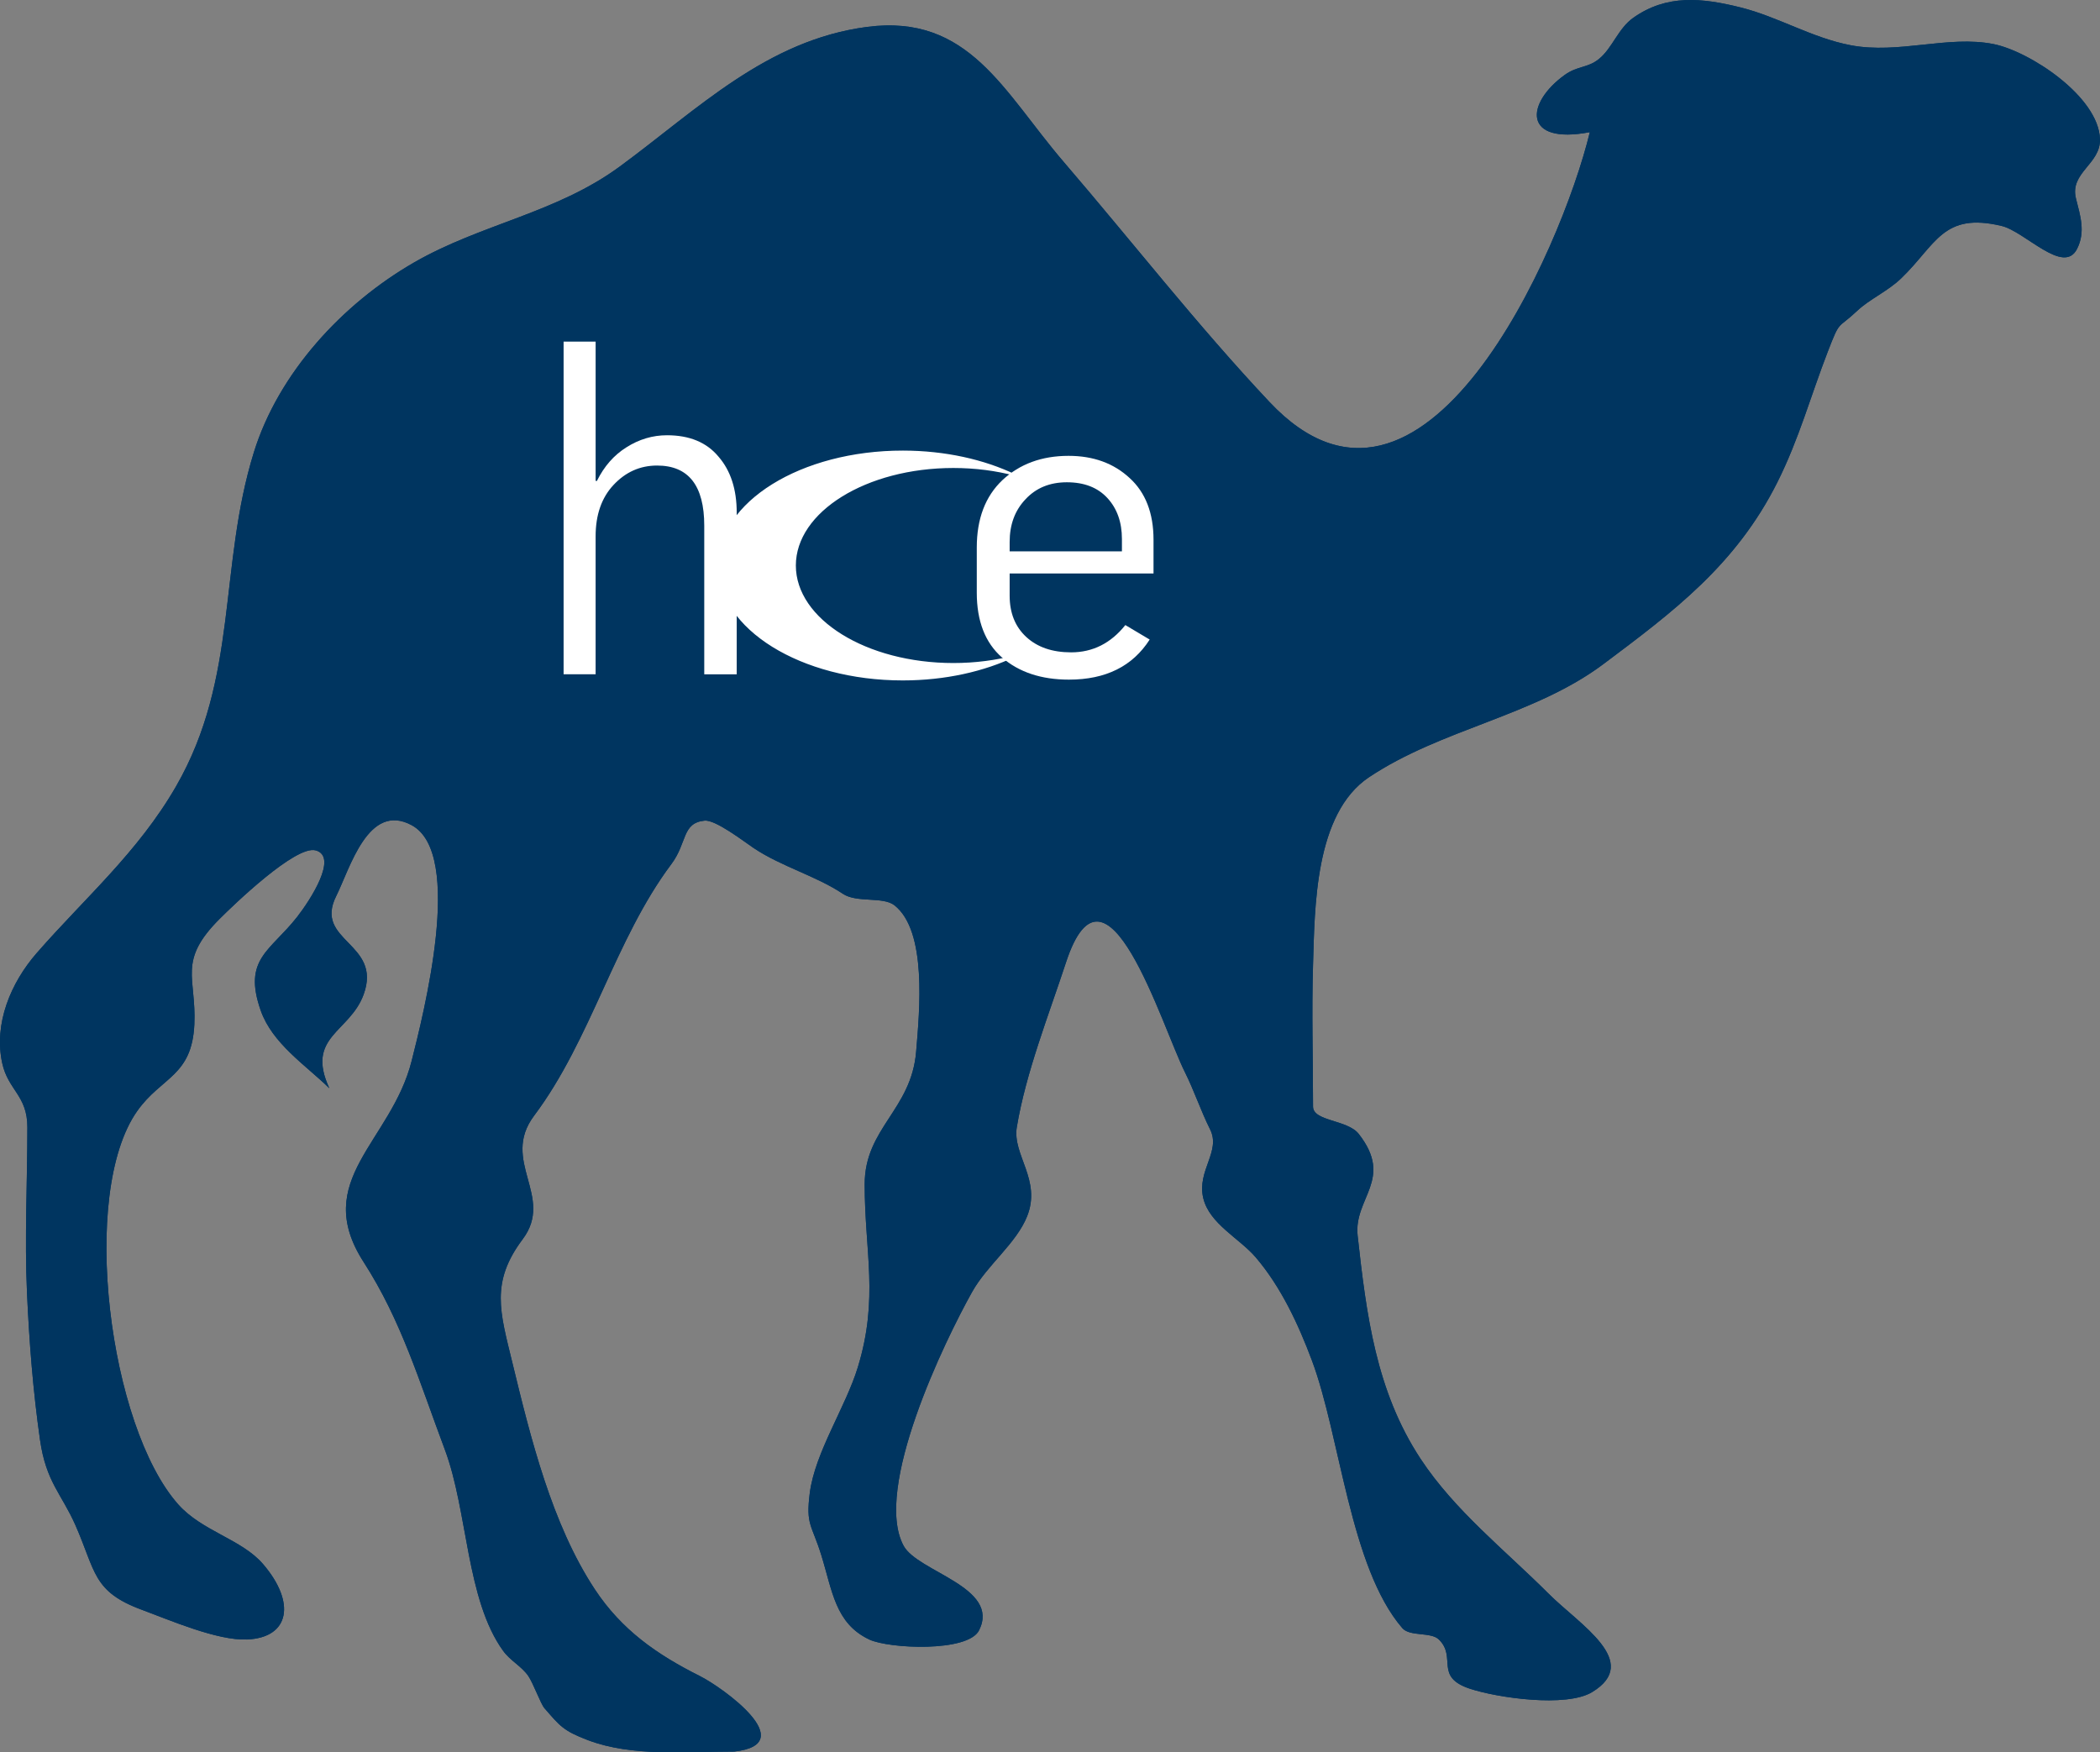 <?xml version="1.0" encoding="UTF-8" standalone="no"?>
<!-- Generator: Adobe Illustrator 12.0.0, SVG Export Plug-In . SVG Version: 6.00 Build 51448)  -->

<svg
   xmlns:dc="http://purl.org/dc/elements/1.1/"
   xmlns:cc="http://creativecommons.org/ns#"
   xmlns:rdf="http://www.w3.org/1999/02/22-rdf-syntax-ns#"
   xmlns:svg="http://www.w3.org/2000/svg"
   xmlns="http://www.w3.org/2000/svg"
   xmlns:sodipodi="http://sodipodi.sourceforge.net/DTD/sodipodi-0.dtd"
   xmlns:inkscape="http://www.inkscape.org/namespaces/inkscape"
   height="345.095"
   id="Layer_1"
   inkscape:version="0.91 r13725"
   sodipodi:docname="dromedary.svg"
   sodipodi:version="0.32"
   space="preserve"
   style="overflow:visible;enable-background:new 0 0 413.491 345.095;"
   version="1.1"
   viewBox="0 0 413.491 345.095"
   width="413.491"
   inkscape:export-filename="/Users/andre/Downloads/hoe.png"
   inkscape:export-xdpi="90"
   inkscape:export-ydpi="90">
  <rect x="0" y="0" width="413.491" height="345.095" fill="#808080" stroke="none"/>
  <defs
     id="defs10" />
  <sodipodi:namedview
     bordercolor="#666666"
     borderopacity="1.0"
     id="base"
     inkscape:current-layer="Layer_1"
     inkscape:cx="-67.62277"
     inkscape:cy="146.27447"
     inkscape:pageopacity="0.0"
     inkscape:pageshadow="2"
     inkscape:window-height="1069"
     inkscape:window-width="2122"
     inkscape:window-x="88"
     inkscape:window-y="116"
     inkscape:zoom="2.2399618"
     pagecolor="#ffffff"
     showgrid="false"
     inkscape:window-maximized="0" />
  <g
     id="g3"
     style="fill:#003560;fill-opacity:1">
    <path
       d="M144.579,344.932c13.266-1.491-2.35-12.66-6.757-14.864 c-8.482-4.244-15.428-9.09-20.719-17.117c-8.463-12.84-12.634-29.829-16.216-44.594c-2.432-10.021-4.344-15.831,2.027-24.322 c6.337-8.446-4.454-15.385,2.252-24.324c11.226-14.965,15.922-34.74,27.026-49.547c3.15-4.202,2.042-8.106,6.531-8.558 c2.183-0.22,7.77,4.128,9.685,5.405c5.527,3.686,12.219,5.441,17.566,9.009c2.734,1.825,7.888,0.491,10.135,2.253 c6.473,5.074,4.948,20.788,4.279,28.827c-0.958,11.497-10.134,15.045-10.134,26.125c0,13.336,2.823,22.392-1.351,36.034 c-2.411,7.88-8.442,16.776-9.46,24.774c-0.804,6.314,0.376,6.134,2.252,12.162c2.202,7.075,2.746,13.493,9.46,16.666 c3.876,1.832,19.438,2.552,21.62-1.802c4.271-8.523-12.086-11.489-14.864-16.666c-6.013-11.204,8.078-40.305,13.512-49.999 c2.961-5.283,8.68-9.528,10.812-14.863c2.87-7.183-2.939-12.093-2.027-17.568c1.791-10.755,6.295-22.097,9.684-32.431 c7.875-24.016,18.837,12.455,23.422,21.62c1.809,3.615,3.116,7.584,4.955,11.262c2.175,4.35-2.629,8.107-1.352,13.514 c1.201,5.083,7.119,7.906,10.361,11.711c4.953,5.813,8.364,13.146,11.035,20.269c5.576,14.867,7.5,40.763,17.792,52.702 c1.501,1.741,5.633,0.714,7.207,2.252c3.589,3.507-0.965,7.336,6.081,9.684c5.383,1.795,19.004,3.77,24.098,0.676 c9.818-5.964-2.447-13.258-8.559-19.369c-8.574-8.574-18.51-16.372-25.224-26.574c-8.801-13.374-10.668-28.433-12.388-43.918 c-0.827-7.453,7.193-11.12,0.226-20.045c-2.231-2.859-9.009-2.461-9.009-5.405c0-9.294-0.285-18.638,0-27.926 c0.345-11.224,0.3-29.775,11.035-36.937c14.296-9.535,32.491-12.035,46.17-22.296c13.591-10.194,26.045-19.441,34.234-35.81 c4.262-8.521,6.511-16.884,9.909-25.675c2.499-6.466,1.796-4.279,5.855-8.107c2.364-2.229,5.931-3.788,8.559-6.306 c6.935-6.645,8.204-13.131,19.818-10.36c4.613,1.101,12.226,9.781,14.864,4.505c1.685-3.366,0.634-6.483-0.225-9.91 c-1.279-5.107,4.898-6.78,4.729-11.711c-0.288-8.407-13.89-17.282-20.945-18.693c-8.943-1.788-18.691,2.034-28.152,0.225 c-7.64-1.46-14.282-5.597-21.62-7.432c-7.671-1.919-14.597-2.621-21.172,2.027c-2.993,2.116-4.108,5.958-6.756,8.108 c-2.244,1.822-4.201,1.313-6.757,3.153c-7.714,5.555-8.32,13.794,4.955,11.261c-5.58,23.151-32.755,85.336-63.061,53.151 c-14.144-15.021-27.12-31.669-40.54-47.296c-11.787-13.725-18.62-29.228-38.737-26.576c-19.787,2.609-33.3,16.2-48.647,27.477 c-12.547,9.219-27.281,11.278-40.54,18.918c-14.096,8.123-26.695,21.776-31.53,37.386c-6.992,22.573-2.974,44.326-15.315,65.763 c-7.484,13-18.101,22.118-27.477,32.882c-5.057,5.806-8.446,13.841-6.757,21.62c1.162,5.353,4.955,6.36,4.955,12.612 c0,10.931-0.568,21.746-0.07,32.686c0.441,9.711,1.187,19.272,2.562,28.898c1.188,8.318,4.25,10.632,6.967,16.793 c4.018,9.109,3.362,13.082,13.063,16.665c5.498,2.03,14.847,6.1,20.72,5.856c8.464-0.351,9.652-7.312,3.153-14.864 c-4.202-4.883-11.977-6.447-16.666-11.711c-13.641-15.312-19.527-61.271-8.108-77.477c4.775-6.776,10.8-6.818,11.261-17.115 c0.411-9.187-3.364-12.401,4.955-20.72c2.807-2.808,14.989-14.562,18.918-13.514c4.536,1.21-1.073,9.819-3.603,13.063 c-5.302,6.799-10.776,8.269-7.207,18.467c2.278,6.508,8.826,10.748,13.514,15.314c-4.721-10.202,4.029-10.963,6.756-18.467 c3.716-10.224-9.888-10.403-5.405-19.368c2.714-5.429,6.294-18.587,14.863-13.964c10.43,5.626,2.251,37.436,0,46.394 c-4.021,16.004-19.866,23.474-9.458,39.639c7.425,11.532,10.933,23.449,15.99,36.936c4.548,12.13,4.166,29.52,11.487,39.639 c1.404,1.94,3.626,3.013,4.955,4.955c0.962,1.407,2.439,5.484,3.153,6.306c3.055,3.516,3.703,4.458,8.559,6.306 C124.469,345.996,135.158,344.932,144.579,344.932"
       id="path5"
       style="fill-rule:evenodd;clip-rule:evenodd;fill:#003560;fill-opacity:1" />
    <path
       d="M144.579,344.932 c13.266-1.491-2.35-12.66-6.757-14.864c-8.482-4.244-15.428-9.09-20.719-17.117c-8.463-12.84-12.634-29.829-16.216-44.594 c-2.432-10.021-4.344-15.831,2.027-24.322c6.337-8.446-4.454-15.385,2.252-24.324c11.226-14.965,15.922-34.74,27.026-49.547 c3.15-4.202,2.042-8.106,6.531-8.558c2.183-0.22,7.77,4.128,9.685,5.405c5.527,3.686,12.219,5.441,17.566,9.009 c2.734,1.825,7.888,0.491,10.135,2.253c6.473,5.074,4.948,20.788,4.279,28.827c-0.958,11.497-10.134,15.045-10.134,26.125 c0,13.336,2.823,22.392-1.351,36.034c-2.411,7.88-8.442,16.776-9.46,24.774c-0.804,6.314,0.376,6.134,2.252,12.162 c2.202,7.075,2.746,13.493,9.46,16.666c3.876,1.832,19.438,2.552,21.62-1.802c4.271-8.523-12.086-11.489-14.864-16.666 c-6.013-11.204,8.078-40.305,13.512-49.999c2.961-5.283,8.68-9.528,10.812-14.863c2.87-7.183-2.939-12.093-2.027-17.568 c1.791-10.755,6.295-22.097,9.684-32.431c7.875-24.016,18.837,12.455,23.422,21.62c1.809,3.615,3.116,7.584,4.955,11.262 c2.175,4.35-2.629,8.107-1.352,13.514c1.201,5.083,7.119,7.906,10.361,11.711c4.953,5.813,8.364,13.146,11.035,20.269 c5.576,14.867,7.5,40.763,17.792,52.702c1.501,1.741,5.633,0.714,7.207,2.252c3.589,3.507-0.965,7.336,6.081,9.684 c5.383,1.795,19.004,3.77,24.098,0.676c9.818-5.964-2.447-13.258-8.559-19.369c-8.574-8.574-18.51-16.372-25.224-26.574 c-8.801-13.374-10.668-28.433-12.388-43.918c-0.827-7.453,7.193-11.12,0.226-20.045c-2.231-2.859-9.009-2.461-9.009-5.405 c0-9.294-0.285-18.638,0-27.926c0.345-11.224,0.3-29.775,11.035-36.937c14.296-9.535,32.491-12.035,46.17-22.296 c13.591-10.194,26.045-19.441,34.234-35.81c4.262-8.521,6.511-16.884,9.909-25.675c2.499-6.466,1.796-4.279,5.855-8.107 c2.364-2.229,5.931-3.788,8.559-6.306c6.935-6.645,8.204-13.131,19.818-10.36c4.613,1.101,12.226,9.781,14.864,4.505 c1.685-3.366,0.634-6.483-0.225-9.91c-1.279-5.107,4.898-6.78,4.729-11.711c-0.288-8.407-13.89-17.282-20.945-18.693 c-8.943-1.788-18.691,2.034-28.152,0.225c-7.64-1.46-14.282-5.597-21.62-7.432c-7.671-1.919-14.597-2.621-21.172,2.027 c-2.993,2.116-4.108,5.958-6.756,8.108c-2.244,1.822-4.201,1.313-6.757,3.153c-7.714,5.555-8.32,13.794,4.955,11.261 c-5.58,23.151-32.755,85.336-63.061,53.151c-14.144-15.021-27.12-31.669-40.54-47.296c-11.787-13.725-18.62-29.228-38.737-26.576 c-19.787,2.609-33.3,16.2-48.647,27.477c-12.547,9.219-27.281,11.278-40.54,18.918c-14.096,8.123-26.695,21.776-31.53,37.386 c-6.992,22.573-2.974,44.326-15.315,65.763c-7.484,13-18.101,22.118-27.477,32.882c-5.057,5.806-8.446,13.841-6.757,21.62 c1.162,5.353,4.955,6.36,4.955,12.612c0,10.931-0.568,21.746-0.07,32.686c0.441,9.711,1.187,19.272,2.562,28.898 c1.188,8.318,4.25,10.632,6.967,16.793c4.018,9.109,3.362,13.082,13.063,16.665c5.498,2.03,14.847,6.1,20.72,5.856 c8.464-0.351,9.652-7.312,3.153-14.864c-4.202-4.883-11.977-6.447-16.666-11.711c-13.641-15.312-19.527-61.271-8.108-77.477 c4.775-6.776,10.8-6.818,11.261-17.115c0.411-9.187-3.364-12.401,4.955-20.72c2.807-2.808,14.989-14.562,18.918-13.514 c4.536,1.21-1.073,9.819-3.603,13.063c-5.302,6.799-10.776,8.269-7.207,18.467c2.278,6.508,8.826,10.748,13.514,15.314 c-4.721-10.202,4.029-10.963,6.756-18.467c3.716-10.224-9.888-10.403-5.405-19.368c2.714-5.429,6.294-18.587,14.863-13.964 c10.43,5.626,2.251,37.436,0,46.394c-4.021,16.004-19.866,23.474-9.458,39.639c7.425,11.532,10.933,23.449,15.99,36.936 c4.548,12.13,4.166,29.52,11.487,39.639c1.404,1.94,3.626,3.013,4.955,4.955c0.962,1.407,2.439,5.484,3.153,6.306 c3.055,3.516,3.703,4.458,8.559,6.306C124.469,345.996,135.158,344.932,144.579,344.932"
       id="path7"
       style="fill:#003560;stroke:#0E0D0C;stroke-width:0;stroke-linecap:square;stroke-miterlimit:10;fill-opacity:1" />
  </g>
  <g
     inkscape:groupmode="layer"
     id="layer1"
     inkscape:label="Layer 1">
    <path
       inkscape:connector-curvature="0"
       id="path9026-8"
       d="m 177.757,88.866 c -20.005,0 -36.234,10.08 -36.234,22.497 0,12.417 16.229,22.497 36.234,22.497 8.336,0 16.017,-1.757 22.142,-4.697 -3.742,0.989 -7.853,1.538 -12.175,1.538 -17.196,0 -31.154,-8.664 -31.154,-19.338 0,-10.674 13.959,-19.338 31.154,-19.338 4.322,0 8.432,0.549 12.175,1.538 -6.125,-2.94 -13.806,-4.697 -22.142,-4.697 z"
       style="opacity:1;fill:#ffffff;fill-opacity:1;fill-rule:evenodd;stroke:#ffffff;stroke-width:0.267;stroke-linecap:round;stroke-linejoin:miter;stroke-miterlimit:4;stroke-dasharray:none;stroke-opacity:1" />
    <g
       id="g4148"
       transform="matrix(1.308,0,0,1.636,-34.231,-54.9)">
      <g
         id="text3340"
         style="font-style:normal;font-weight:normal;font-size:60.438px;line-height:125%;font-family:sans-serif;letter-spacing:0px;word-spacing:0px;fill:#000000;fill-opacity:1;stroke:none;stroke-width:1px;stroke-linecap:butt;stroke-linejoin:miter;stroke-opacity:1"
         transform="scale(1.078,0.928)">
        <path
           id="path4143"
           style="font-style:normal;font-variant:normal;font-weight:normal;font-stretch:normal;font-family:RubFlama;-inkscape-font-specification:RubFlama;fill:#ffffff"
           d="m 102.98,123.623 0,-43.153 4.472,0 0,18.071 0.181,0 q 1.511,-2.841 4.11,-4.352 2.659,-1.571 5.681,-1.571 4.714,0 7.192,2.78 2.538,2.72 2.538,7.253 l 0,20.972 -4.533,0 0,-19.28 q 0,-7.796 -6.588,-7.796 -3.566,0 -6.104,2.538 -2.478,2.478 -2.478,6.648 l 0,17.89 -4.472,0 z"
           inkscape:connector-curvature="0" />
      </g>
    </g>
  </g>
  <g
     transform="matrix(1.401,0,0,1.399,-60.994,-46.695)"
     style="font-style:normal;font-weight:normal;font-size:57.655px;line-height:125%;font-family:sans-serif;letter-spacing:0px;word-spacing:0px;fill:#000000;fill-opacity:1;stroke:none;stroke-width:1px;stroke-linecap:butt;stroke-linejoin:miter;stroke-opacity:1"
     id="text3344">
    <path
       d="m 193.775,129.044 q -5.82,0 -9.42,-3.12 -3.54,-3.12 -3.54,-9.12 l 0,-6.36 q 0,-6.06 3.6,-9.48 3.66,-3.42 9.3,-3.42 5.22,0 8.58,3.12 3.36,3.06 3.36,8.7 l 0,4.74 -20.22,0 0,3.12 q 0,3.66 2.34,5.82 2.34,2.16 6.3,2.16 4.56,0 7.62,-3.84 l 3.42,2.04 q -3.6,5.64 -11.34,5.64 z m -8.34,-18.06 15.78,0 0,-1.74 q 0,-3.54 -2.04,-5.76 -2.04,-2.22 -5.7,-2.22 -3.6,0 -5.82,2.4 -2.22,2.34 -2.22,6 l 0,1.32 z"
       style="font-style:normal;font-variant:normal;font-weight:normal;font-stretch:normal;font-size:60px;font-family:RubFlama;-inkscape-font-specification:RubFlama;fill:#ffffff"
       id="path4146"
       inkscape:connector-curvature="0" />
  </g>
</svg>
